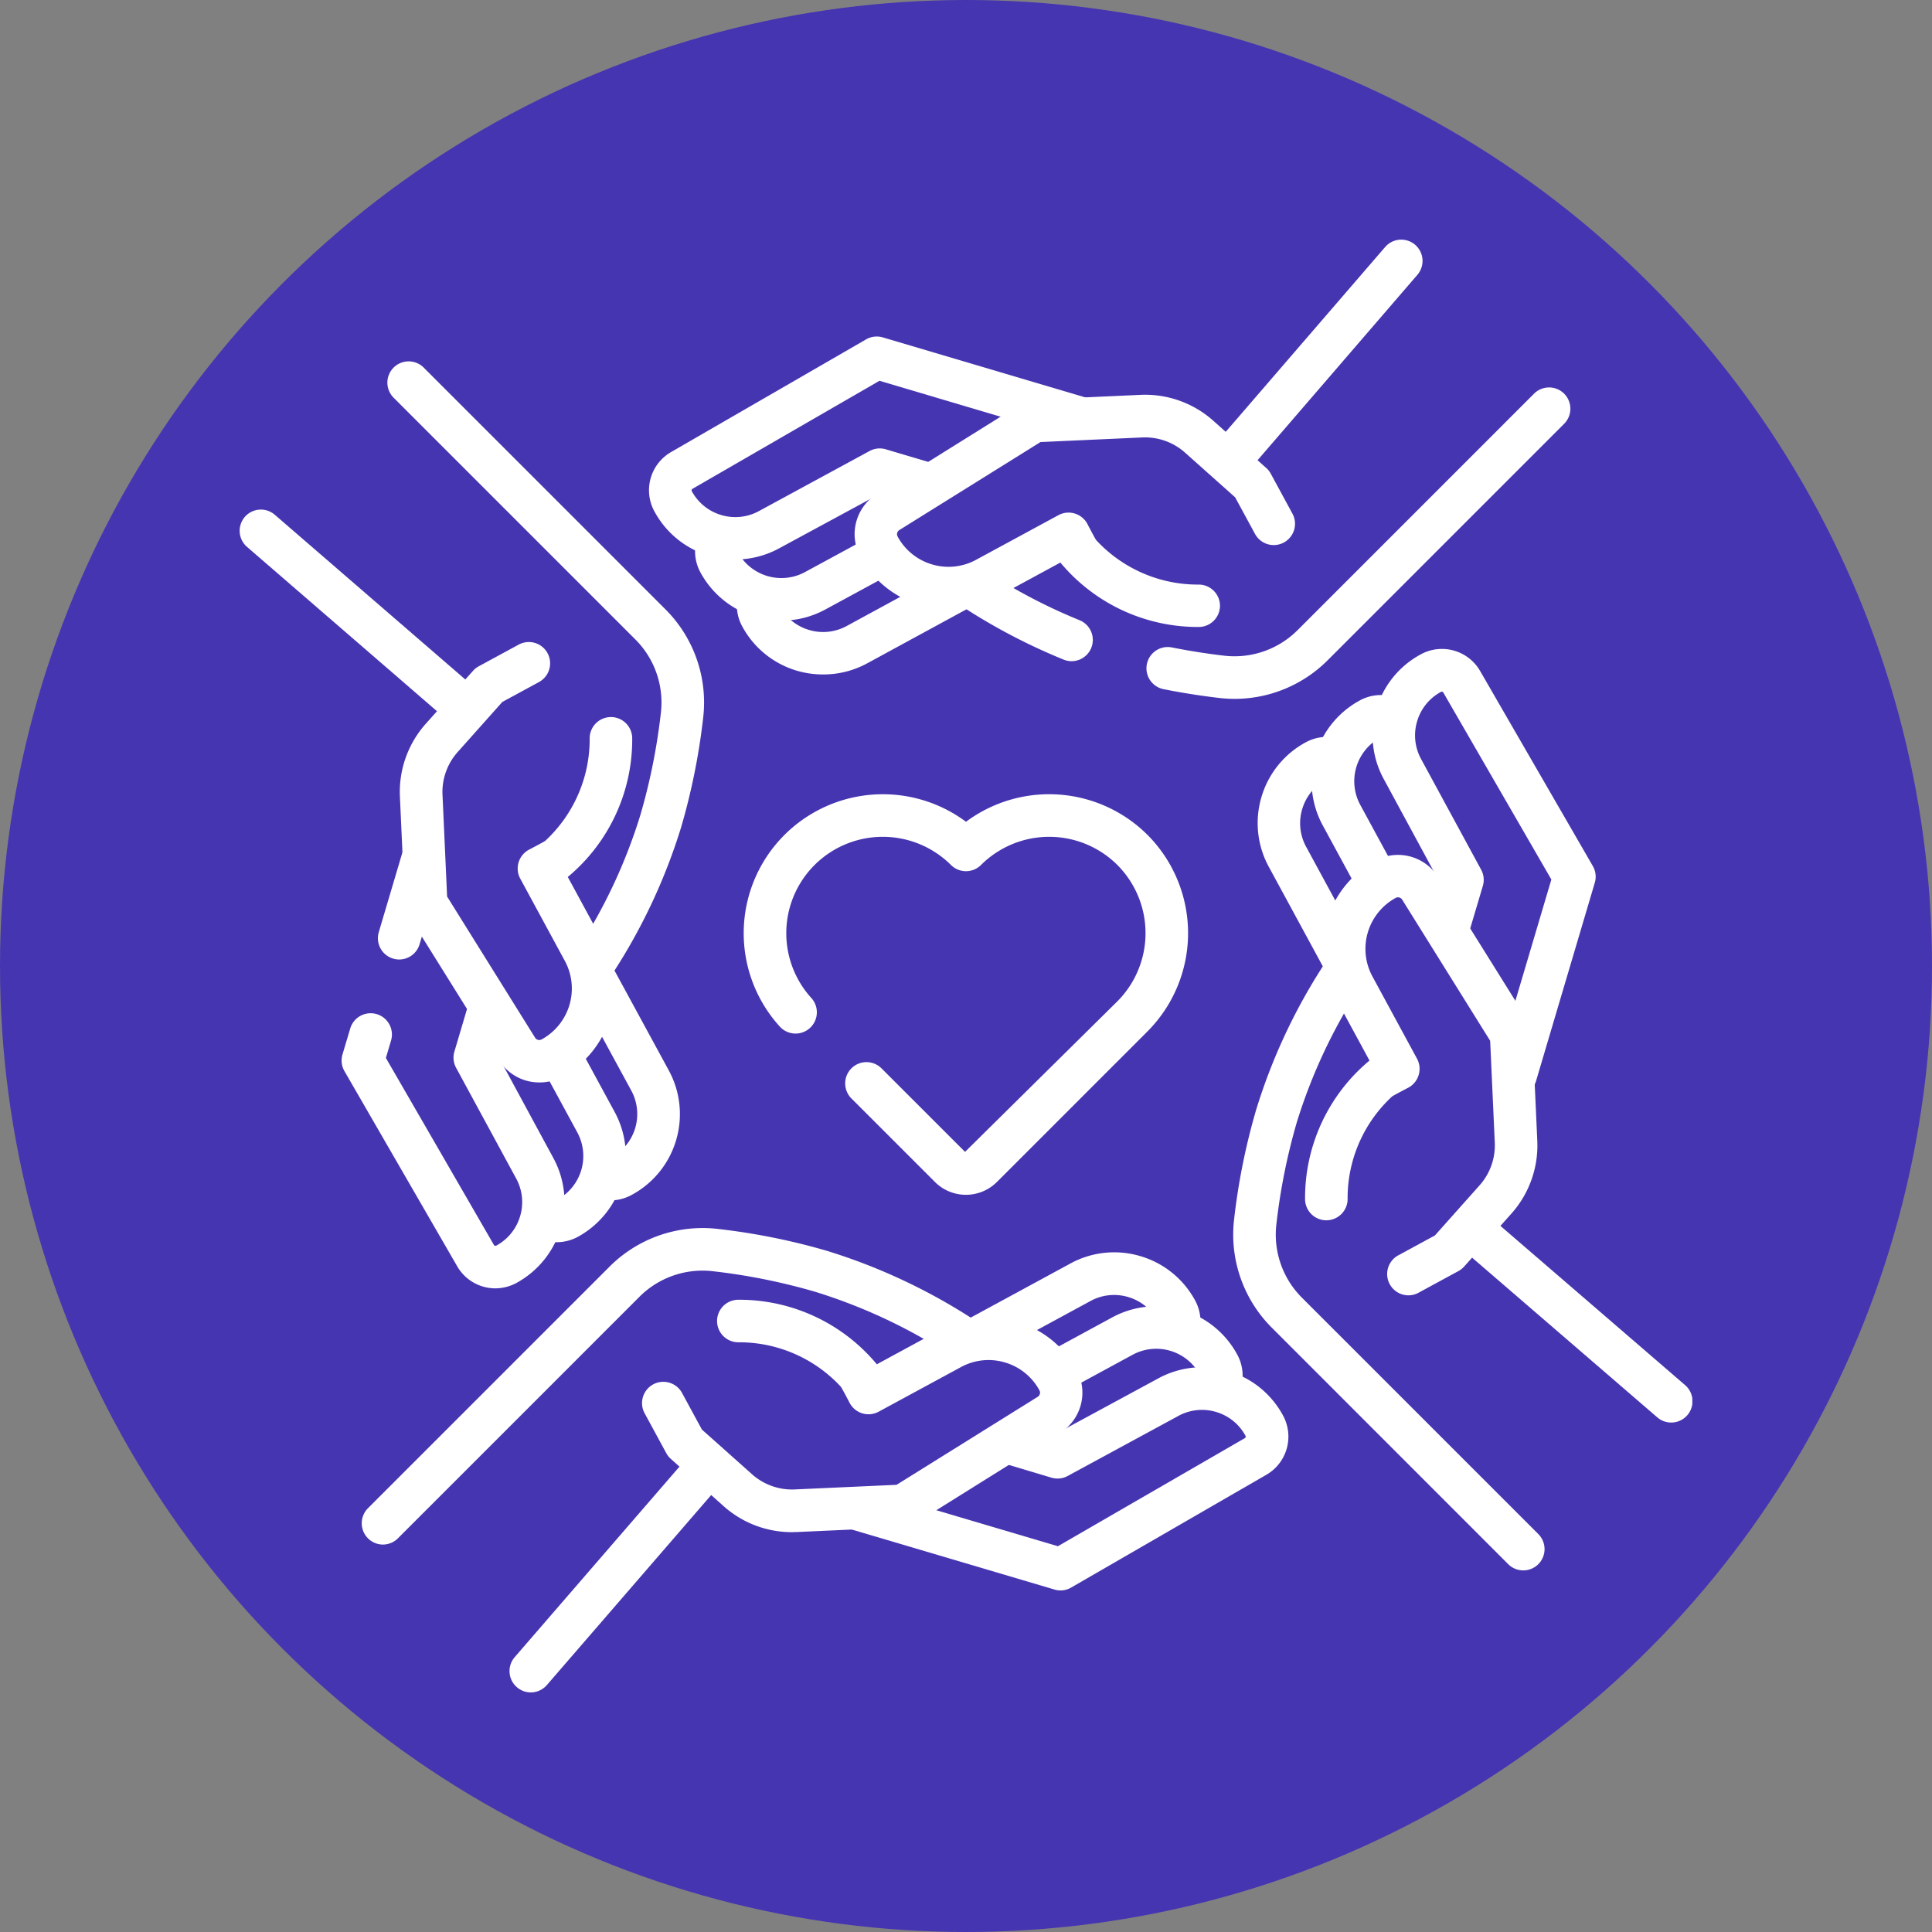 <svg xmlns="http://www.w3.org/2000/svg" xmlns:xlink="http://www.w3.org/1999/xlink" width="52" height="52" viewBox="0 0 52 52">
  <rect x="0" y="0" width="52" height="52" fill="#808080" stroke="none"/>
  <defs>
    <clipPath id="clip-path">
      <path id="path4266" d="M0-682.665H39.1v39.1H0Z" transform="translate(0 682.665)" fill="#fff"/>
    </clipPath>
  </defs>
  <g id="Grupo_1101451" data-name="Grupo 1101451" transform="translate(-178.73 -2046)">
    <circle id="Elipse_11490" data-name="Elipse 11490" cx="26" cy="26" r="26" transform="translate(178.73 2046)" fill="#4635b1"/>
    <g id="g4260" transform="translate(185.179 2735.114)">
      <g id="g4262" transform="translate(0 -682.665)">
        <g id="g4264" clip-path="url(#clip-path)">
          <g id="g4270" transform="translate(3.98 3.285)">
            <path id="path4272" d="M-91.579-265.8a.57.57,0,0,1-.315-.1.573.573,0,0,1-.162-.794,14.409,14.409,0,0,0,1.721-3.662,16.4,16.4,0,0,0,.551-2.742,2.4,2.4,0,0,0-.693-1.989l-6.5-6.5a.573.573,0,0,1,0-.81.573.573,0,0,1,.81,0l6.5,6.5a3.541,3.541,0,0,1,1.021,2.933,17.546,17.546,0,0,1-.591,2.934,15.606,15.606,0,0,1-1.864,3.968A.572.572,0,0,1-91.579-265.8Z" transform="translate(97.142 282.557)" fill="#fff"/>
          </g>
          <g id="g4274" transform="translate(8.969 19.297)">
            <path id="path4276" d="M-13.668-97.6a1.2,1.2,0,0,1-.325-.045.573.573,0,0,1-.4-.707.573.573,0,0,1,.707-.4.045.045,0,0,0,.035,0A1.324,1.324,0,0,0-13-99.543a1.324,1.324,0,0,0-.106-1.014l-1.5-2.759a.573.573,0,0,1,.23-.777.573.573,0,0,1,.777.23l1.5,2.759a2.462,2.462,0,0,1,.2,1.886A2.462,2.462,0,0,1-13.1-97.744,1.187,1.187,0,0,1-13.668-97.6Z" transform="translate(14.678 104.162)" fill="#fff"/>
          </g>
          <g id="g4278" transform="translate(0 7.265)">
            <path id="path4280" d="M-4.021-4.179a.571.571,0,0,1-.374-.14L-9.8-8.994A.573.573,0,0,1-9.861-9.8a.573.573,0,0,1,.808-.059l5.407,4.675a.573.573,0,0,1,.059.808A.571.571,0,0,1-4.021-4.179Z" transform="translate(10 10)" fill="#fff"/>
          </g>
          <g id="g4282" transform="translate(7.754 21.411)">
            <path id="path4284" d="M-9.225-81.133a1.192,1.192,0,0,1-.394-.067.573.573,0,0,1-.351-.73.573.573,0,0,1,.73-.351.046.046,0,0,0,.038,0,1.334,1.334,0,0,0,.535-1.806l-.961-1.77a.573.573,0,0,1,.23-.777.573.573,0,0,1,.777.23l.961,1.77a2.481,2.481,0,0,1-1,3.36A1.194,1.194,0,0,1-9.225-81.133Z" transform="translate(10.003 86.707)" fill="#fff"/>
          </g>
          <g id="g4286" transform="translate(3.721 16.114)">
            <path id="path4288" d="M-20.377-6.741a.573.573,0,0,1-.163-.024.573.573,0,0,1-.386-.712l.627-2.116a.573.573,0,0,1,.712-.386.573.573,0,0,1,.386.712l-.627,2.116A.573.573,0,0,1-20.377-6.741Z" transform="translate(20.951 10.003)" fill="#fff"/>
          </g>
          <g id="g4290" transform="translate(2.745 20.153)">
            <path id="path4292" d="M-9.506-13.566a1.186,1.186,0,0,1-1.029-.6l-3.031-5.246a.573.573,0,0,1-.053-.449l.209-.7a.573.573,0,0,1,.712-.386.573.573,0,0,1,.386.712l-.139.468,2.908,5.033a.047.047,0,0,0,.063.018,1.323,1.323,0,0,0,.642-.792,1.324,1.324,0,0,0-.106-1.014l-1.617-2.98a.573.573,0,0,1-.046-.436l.382-1.289a.573.573,0,0,1,.712-.386.573.573,0,0,1,.386.712l-.314,1.061,1.5,2.771a2.481,2.481,0,0,1-1,3.36A1.2,1.2,0,0,1-9.506-13.566Z" transform="translate(13.643 21.64)" fill="#fff"/>
          </g>
          <g id="g4294" transform="translate(4.313 10.831)">
            <path id="path4296" d="M-95.4-33.337a1.278,1.278,0,0,1-1.085-.6l-2.449-3.923a.573.573,0,0,1-.086-.277l-.131-2.887a2.757,2.757,0,0,1,.7-1.971l1.268-1.421a.573.573,0,0,1,.154-.122l1.074-.583a.573.573,0,0,1,.777.23.573.573,0,0,1-.23.777l-.986.535-1.2,1.346a1.617,1.617,0,0,0-.411,1.156l.124,2.737,2.369,3.8a.131.131,0,0,0,.173.046,1.561,1.561,0,0,0,.627-2.114l-1.2-2.214a.573.573,0,0,1-.044-.441.573.573,0,0,1,.283-.341s.325-.169.429-.232a3.724,3.724,0,0,0,1.2-2.775.573.573,0,0,1,.585-.56.573.573,0,0,1,.56.585,4.812,4.812,0,0,1-1.734,3.719l.929,1.712a2.708,2.708,0,0,1-1.087,3.668A1.269,1.269,0,0,1-95.4-33.337Z" transform="translate(99.153 45.191)" fill="#fff"/>
          </g>
          <g id="g4298" transform="translate(26.742 19.172)">
            <path id="path4300" d="M-44.14,6.645a.571.571,0,0,1-.405-.168L-50.9.12a3.542,3.542,0,0,1-1.021-2.933,17.544,17.544,0,0,1,.591-2.934,15.537,15.537,0,0,1,1.884-4,.573.573,0,0,1,.794-.159.573.573,0,0,1,.159.794,14.587,14.587,0,0,0-1.739,3.689,16.4,16.4,0,0,0-.551,2.742A2.4,2.4,0,0,0-50.092-.69l6.358,6.358a.573.573,0,0,1,0,.81A.571.571,0,0,1-44.14,6.645Z" transform="translate(51.947 10.001)" fill="#fff"/>
          </g>
          <g id="g4302" transform="translate(27.399 13.384)">
            <path id="path4304" d="M-31.28-3.523a.573.573,0,0,1-.5-.3l-1.476-2.72a2.462,2.462,0,0,1-.2-1.886A2.461,2.461,0,0,1-32.264-9.9a1.189,1.189,0,0,1,.678-.14.573.573,0,0,1,.518.623.573.573,0,0,1-.623.518.045.045,0,0,0-.027.006,1.323,1.323,0,0,0-.642.792,1.323,1.323,0,0,0,.106,1.014l1.476,2.72a.573.573,0,0,1-.23.777A.57.57,0,0,1-31.28-3.523Z" transform="translate(33.561 10.046)" fill="#fff"/>
          </g>
          <g id="g4306" transform="translate(32.691 26.152)">
            <path id="path4308" d="M-96.1-83.588a.57.57,0,0,1-.374-.139l-5.266-4.541a.573.573,0,0,1-.06-.808.573.573,0,0,1,.808-.06l5.266,4.541a.573.573,0,0,1,.06.808A.572.572,0,0,1-96.1-83.588Z" transform="translate(101.941 89.275)" fill="#fff"/>
          </g>
          <g id="g4310" transform="translate(28.847 12.258)">
            <path id="path4312" d="M-34.816-5.21a.573.573,0,0,1-.5-.3l-.961-1.77a2.481,2.481,0,0,1,1-3.36,1.19,1.19,0,0,1,1.013-.059.573.573,0,0,1,.318.745.573.573,0,0,1-.745.318.046.046,0,0,0-.04,0,1.334,1.334,0,0,0-.535,1.806l.961,1.77a.573.573,0,0,1-.23.777A.57.57,0,0,1-34.816-5.21Z" transform="translate(36.581 10.785)" fill="#fff"/>
          </g>
          <g id="g4314" transform="translate(30.492 11.016)">
            <path id="path4316" d="M-63.381-188.193a.572.572,0,0,1-.163-.024.573.573,0,0,1-.386-.712l1.512-5.1-2.908-5.032a.047.047,0,0,0-.063-.018,1.323,1.323,0,0,0-.642.792,1.324,1.324,0,0,0,.106,1.014l1.617,2.98a.573.573,0,0,1,.046.436l-.386,1.3a.573.573,0,0,1-.712.386.573.573,0,0,1-.386-.712l.319-1.075-1.5-2.771a2.462,2.462,0,0,1-.2-1.886,2.461,2.461,0,0,1,1.194-1.474,1.186,1.186,0,0,1,1.6.452l3.031,5.246a.573.573,0,0,1,.053.449l-1.582,5.339A.573.573,0,0,1-63.381-188.193Z" transform="translate(67.232 200.236)" fill="#fff"/>
          </g>
          <g id="g4318" transform="translate(28.677 16.558)">
            <path id="path4320" d="M-7.221-149.9a.573.573,0,0,1-.5-.3.573.573,0,0,1,.23-.777l.986-.535,1.2-1.346a1.617,1.617,0,0,0,.411-1.156l-.124-2.737-2.369-3.8a.131.131,0,0,0-.173-.046,1.561,1.561,0,0,0-.627,2.114l1.2,2.214a.573.573,0,0,1,.044.441.573.573,0,0,1-.283.341s-.325.169-.429.232a3.724,3.724,0,0,0-1.2,2.775.573.573,0,0,1-.585.56A.573.573,0,0,1-10-152.5a4.812,4.812,0,0,1,1.734-3.719l-.929-1.712A2.708,2.708,0,0,1-8.108-161.6a1.278,1.278,0,0,1,1.692.446l2.449,3.923a.573.573,0,0,1,.086.277l.131,2.887a2.756,2.756,0,0,1-.7,1.971l-1.268,1.421a.573.573,0,0,1-.154.122l-1.074.583A.57.57,0,0,1-7.221-149.9Z" transform="translate(10 161.757)" fill="#fff"/>
          </g>
          <g id="g4322" transform="translate(3.285 26.602)">
            <path id="path4324" d="M-282.6-43.506a.571.571,0,0,1-.405-.168.573.573,0,0,1,0-.81l6.5-6.5A3.542,3.542,0,0,1-273.577-52a17.558,17.558,0,0,1,2.934.591,15.772,15.772,0,0,1,4.006,1.889.573.573,0,0,1,.158.794.573.573,0,0,1-.794.158,14.554,14.554,0,0,0-3.7-1.743,16.409,16.409,0,0,0-2.742-.551,2.4,2.4,0,0,0-1.989.693l-6.5,6.5A.571.571,0,0,1-282.6-43.506Z" transform="translate(283.175 52.027)" fill="#fff"/>
          </g>
          <g id="g4326" transform="translate(19.278 27.259)">
            <path id="path4328" d="M-104.239-31.021a.573.573,0,0,1-.5-.3.573.573,0,0,1,.23-.777l2.777-1.507a2.462,2.462,0,0,1,1.886-.2,2.462,2.462,0,0,1,1.474,1.194,1.185,1.185,0,0,1,.135.716.573.573,0,0,1-.639.5.573.573,0,0,1-.5-.639.045.045,0,0,0-.005-.028,1.323,1.323,0,0,0-.792-.642,1.323,1.323,0,0,0-1.014.106l-2.777,1.507A.57.57,0,0,1-104.239-31.021Z" transform="translate(104.812 33.906)" fill="#fff"/>
          </g>
          <g id="g4330" transform="translate(7.265 32.491)">
            <path id="path4332" d="M-9.428-98.809a.57.57,0,0,1-.374-.14.573.573,0,0,1-.059-.808l4.727-5.466a.573.573,0,0,1,.808-.059.573.573,0,0,1,.059.808l-4.727,5.466A.572.572,0,0,1-9.428-98.809Z" transform="translate(10 105.42)" fill="#fff"/>
          </g>
          <g id="g4334" transform="translate(21.411 28.707)">
            <path id="path4336" d="M-81.9-32.972a.573.573,0,0,1-.161-.023.573.573,0,0,1-.389-.71.046.046,0,0,0,0-.036,1.334,1.334,0,0,0-1.806-.535l-1.77.961a.573.573,0,0,1-.777-.23.573.573,0,0,1,.23-.777l1.77-.961a2.481,2.481,0,0,1,3.36,1,1.185,1.185,0,0,1,.1.9A.573.573,0,0,1-81.9-32.972Z" transform="translate(86.882 35.583)" fill="#fff"/>
          </g>
          <g id="g4338" transform="translate(16.117 30.352)">
            <path id="path4340" d="M-4.023-60.877a.573.573,0,0,1-.163-.024l-5.406-1.6a.573.573,0,0,1-.386-.712.573.573,0,0,1,.712-.386l5.17,1.532L.936-64.976a.047.047,0,0,0,.018-.063,1.323,1.323,0,0,0-.792-.642,1.323,1.323,0,0,0-1.014.106l-2.98,1.617a.573.573,0,0,1-.436.046L-5.562-64.3a.573.573,0,0,1-.386-.712.573.573,0,0,1,.712-.386l1.067.316,2.771-1.5a2.461,2.461,0,0,1,1.886-.2,2.462,2.462,0,0,1,1.474,1.194,1.186,1.186,0,0,1-.451,1.6l-5.246,3.031A.573.573,0,0,1-4.023-60.877Z" transform="translate(10.003 66.883)" fill="#fff"/>
          </g>
          <g id="g4342" transform="translate(10.831 28.537)">
            <path id="path4344" d="M-41.151-3.748a2.755,2.755,0,0,1-1.843-.7L-44.415-5.72a.573.573,0,0,1-.122-.154l-.583-1.074a.573.573,0,0,1,.23-.777.573.573,0,0,1,.777.23l.535.986,1.346,1.2a1.617,1.617,0,0,0,1.156.411l2.737-.124,3.8-2.369a.131.131,0,0,0,.046-.173,1.549,1.549,0,0,0-.927-.751,1.549,1.549,0,0,0-1.187.125l-2.214,1.2a.573.573,0,0,1-.441.044.573.573,0,0,1-.341-.283s-.168-.325-.232-.429a3.725,3.725,0,0,0-2.775-1.2.573.573,0,0,1-.56-.585.573.573,0,0,1,.585-.56A4.812,4.812,0,0,1-38.87-8.266l1.712-.929A2.687,2.687,0,0,1-35.1-9.411a2.687,2.687,0,0,1,1.609,1.3,1.278,1.278,0,0,1-.446,1.691L-37.86-3.968a.573.573,0,0,1-.277.086l-2.887.131Z" transform="translate(45.19 10)" fill="#fff"/>
          </g>
          <g id="g4346" transform="translate(19.179 8.816)">
            <path id="path4348" d="M-6.788-7.47A.571.571,0,0,1-7-7.512,16.058,16.058,0,0,1-9.745-8.951a.573.573,0,0,1-.16-.794.573.573,0,0,1,.794-.16A14.858,14.858,0,0,0-6.573-8.573a.573.573,0,0,1,.315.746A.573.573,0,0,1-6.788-7.47Z" transform="translate(10.001 10.001)" fill="#fff"/>
          </g>
          <g id="g4350" transform="translate(13.383 8.83)">
            <path id="path4352" d="M-7.767-13.335a2.487,2.487,0,0,1-.707-.1,2.461,2.461,0,0,1-1.474-1.194,1.185,1.185,0,0,1-.135-.722.573.573,0,0,1,.642-.494.573.573,0,0,1,.494.642.045.045,0,0,0,.005.028,1.323,1.323,0,0,0,.792.642,1.323,1.323,0,0,0,1.014-.106l2.757-1.5a.573.573,0,0,1,.777.23.573.573,0,0,1-.23.777l-2.757,1.5A2.465,2.465,0,0,1-7.767-13.335Z" transform="translate(10.093 16.209)" fill="#fff"/>
          </g>
          <g id="g4354" transform="translate(26.141 0)">
            <path id="path4356" d="M-88.886-3.576a.571.571,0,0,1-.374-.139.573.573,0,0,1-.06-.808L-84.768-9.8a.573.573,0,0,1,.808-.06.573.573,0,0,1,.06.808l-4.551,5.279A.572.572,0,0,1-88.886-3.576Z" transform="translate(89.459 10)" fill="#fff"/>
          </g>
          <g id="g4358" transform="translate(24.407 3.98)">
            <path id="path4360" d="M-7.629-123.579a3.608,3.608,0,0,1-.42-.025c-.5-.059-1-.138-1.492-.236a.573.573,0,0,1-.449-.674.573.573,0,0,1,.674-.449c.457.091.929.166,1.4.221a2.4,2.4,0,0,0,1.989-.693l6.358-6.358a.573.573,0,0,1,.81,0,.573.573,0,0,1,0,.81l-6.358,6.358A3.541,3.541,0,0,1-7.629-123.579Z" transform="translate(10.002 131.96)" fill="#fff"/>
          </g>
          <g id="g4362" transform="translate(12.258 7.548)">
            <path id="path4364" d="M-8.75-7.295a2.48,2.48,0,0,1-2.182-1.3,1.2,1.2,0,0,1-.025-1.089.573.573,0,0,1,.765-.266.573.573,0,0,1,.266.765.047.047,0,0,0,0,.043A1.334,1.334,0,0,0-8.119-8.6l1.771-.961a.573.573,0,0,1,.777.23.573.573,0,0,1-.23.777l-1.771.961A2.463,2.463,0,0,1-8.75-7.295Z" transform="translate(11.076 10.002)" fill="#fff"/>
          </g>
          <g id="g4366" transform="translate(11.016 2.604)">
            <path id="path4368" d="M-200.1-32.271a2.487,2.487,0,0,1-.708-.1,2.462,2.462,0,0,1-1.474-1.194,1.186,1.186,0,0,1,.452-1.6l5.246-3.031a.573.573,0,0,1,.449-.053l5.465,1.62a.573.573,0,0,1,.386.712.573.573,0,0,1-.712.386l-5.229-1.55-5.033,2.908a.047.047,0,0,0-.018.063,1.323,1.323,0,0,0,.792.642,1.324,1.324,0,0,0,1.014-.106l2.979-1.617a.573.573,0,0,1,.436-.046l1.231.365a.573.573,0,0,1,.386.712.573.573,0,0,1-.712.386l-1-.3-2.771,1.5A2.466,2.466,0,0,1-200.1-32.271Z" transform="translate(202.431 38.277)" fill="#fff"/>
          </g>
          <g id="g4370" transform="translate(16.558 4.173)">
            <path id="path4372" d="M-152.493-92.9h-.013a4.812,4.812,0,0,1-3.719-1.734l-1.712.929A2.687,2.687,0,0,1-160-93.49a2.687,2.687,0,0,1-1.609-1.3,1.278,1.278,0,0,1,.446-1.691l3.923-2.449a.573.573,0,0,1,.277-.086l2.887-.131a2.756,2.756,0,0,1,1.971.7l1.421,1.268a.573.573,0,0,1,.122.154l.583,1.074a.573.573,0,0,1-.23.777.573.573,0,0,1-.777-.23l-.535-.986-1.346-1.2a1.617,1.617,0,0,0-1.156-.411l-2.737.124-3.8,2.369a.131.131,0,0,0-.046.173,1.549,1.549,0,0,0,.927.751,1.549,1.549,0,0,0,1.187-.125l2.214-1.2a.573.573,0,0,1,.441-.044.573.573,0,0,1,.341.283s.168.325.232.429a3.725,3.725,0,0,0,2.775,1.2.573.573,0,0,1,.56.585A.573.573,0,0,1-152.493-92.9Z" transform="translate(161.758 99.153)" fill="#fff"/>
          </g>
          <g id="g4374" transform="translate(13.568 14.928)">
            <path id="path4376" d="M-18.393-91.679a1.177,1.177,0,0,1-.835-.345l-2.248-2.248a.573.573,0,0,1,0-.81.573.573,0,0,1,.81,0l2.248,2.248,4.1-4.052a2.6,2.6,0,0,0,0-3.67,2.6,2.6,0,0,0-3.67,0,.573.573,0,0,1-.809,0,2.6,2.6,0,0,0-3.67,0,2.593,2.593,0,0,0-.088,3.58.573.573,0,0,1-.039.809.573.573,0,0,1-.809-.039,3.737,3.737,0,0,1,.126-5.16,3.75,3.75,0,0,1,4.885-.353,3.749,3.749,0,0,1,4.885.353,3.748,3.748,0,0,1,0,5.289l-4.053,4.053A1.178,1.178,0,0,1-18.393-91.679Z" transform="translate(24.375 102.46)" fill="#fff"/>
          </g>
        </g>
      </g>
    </g>
  </g>
</svg>

